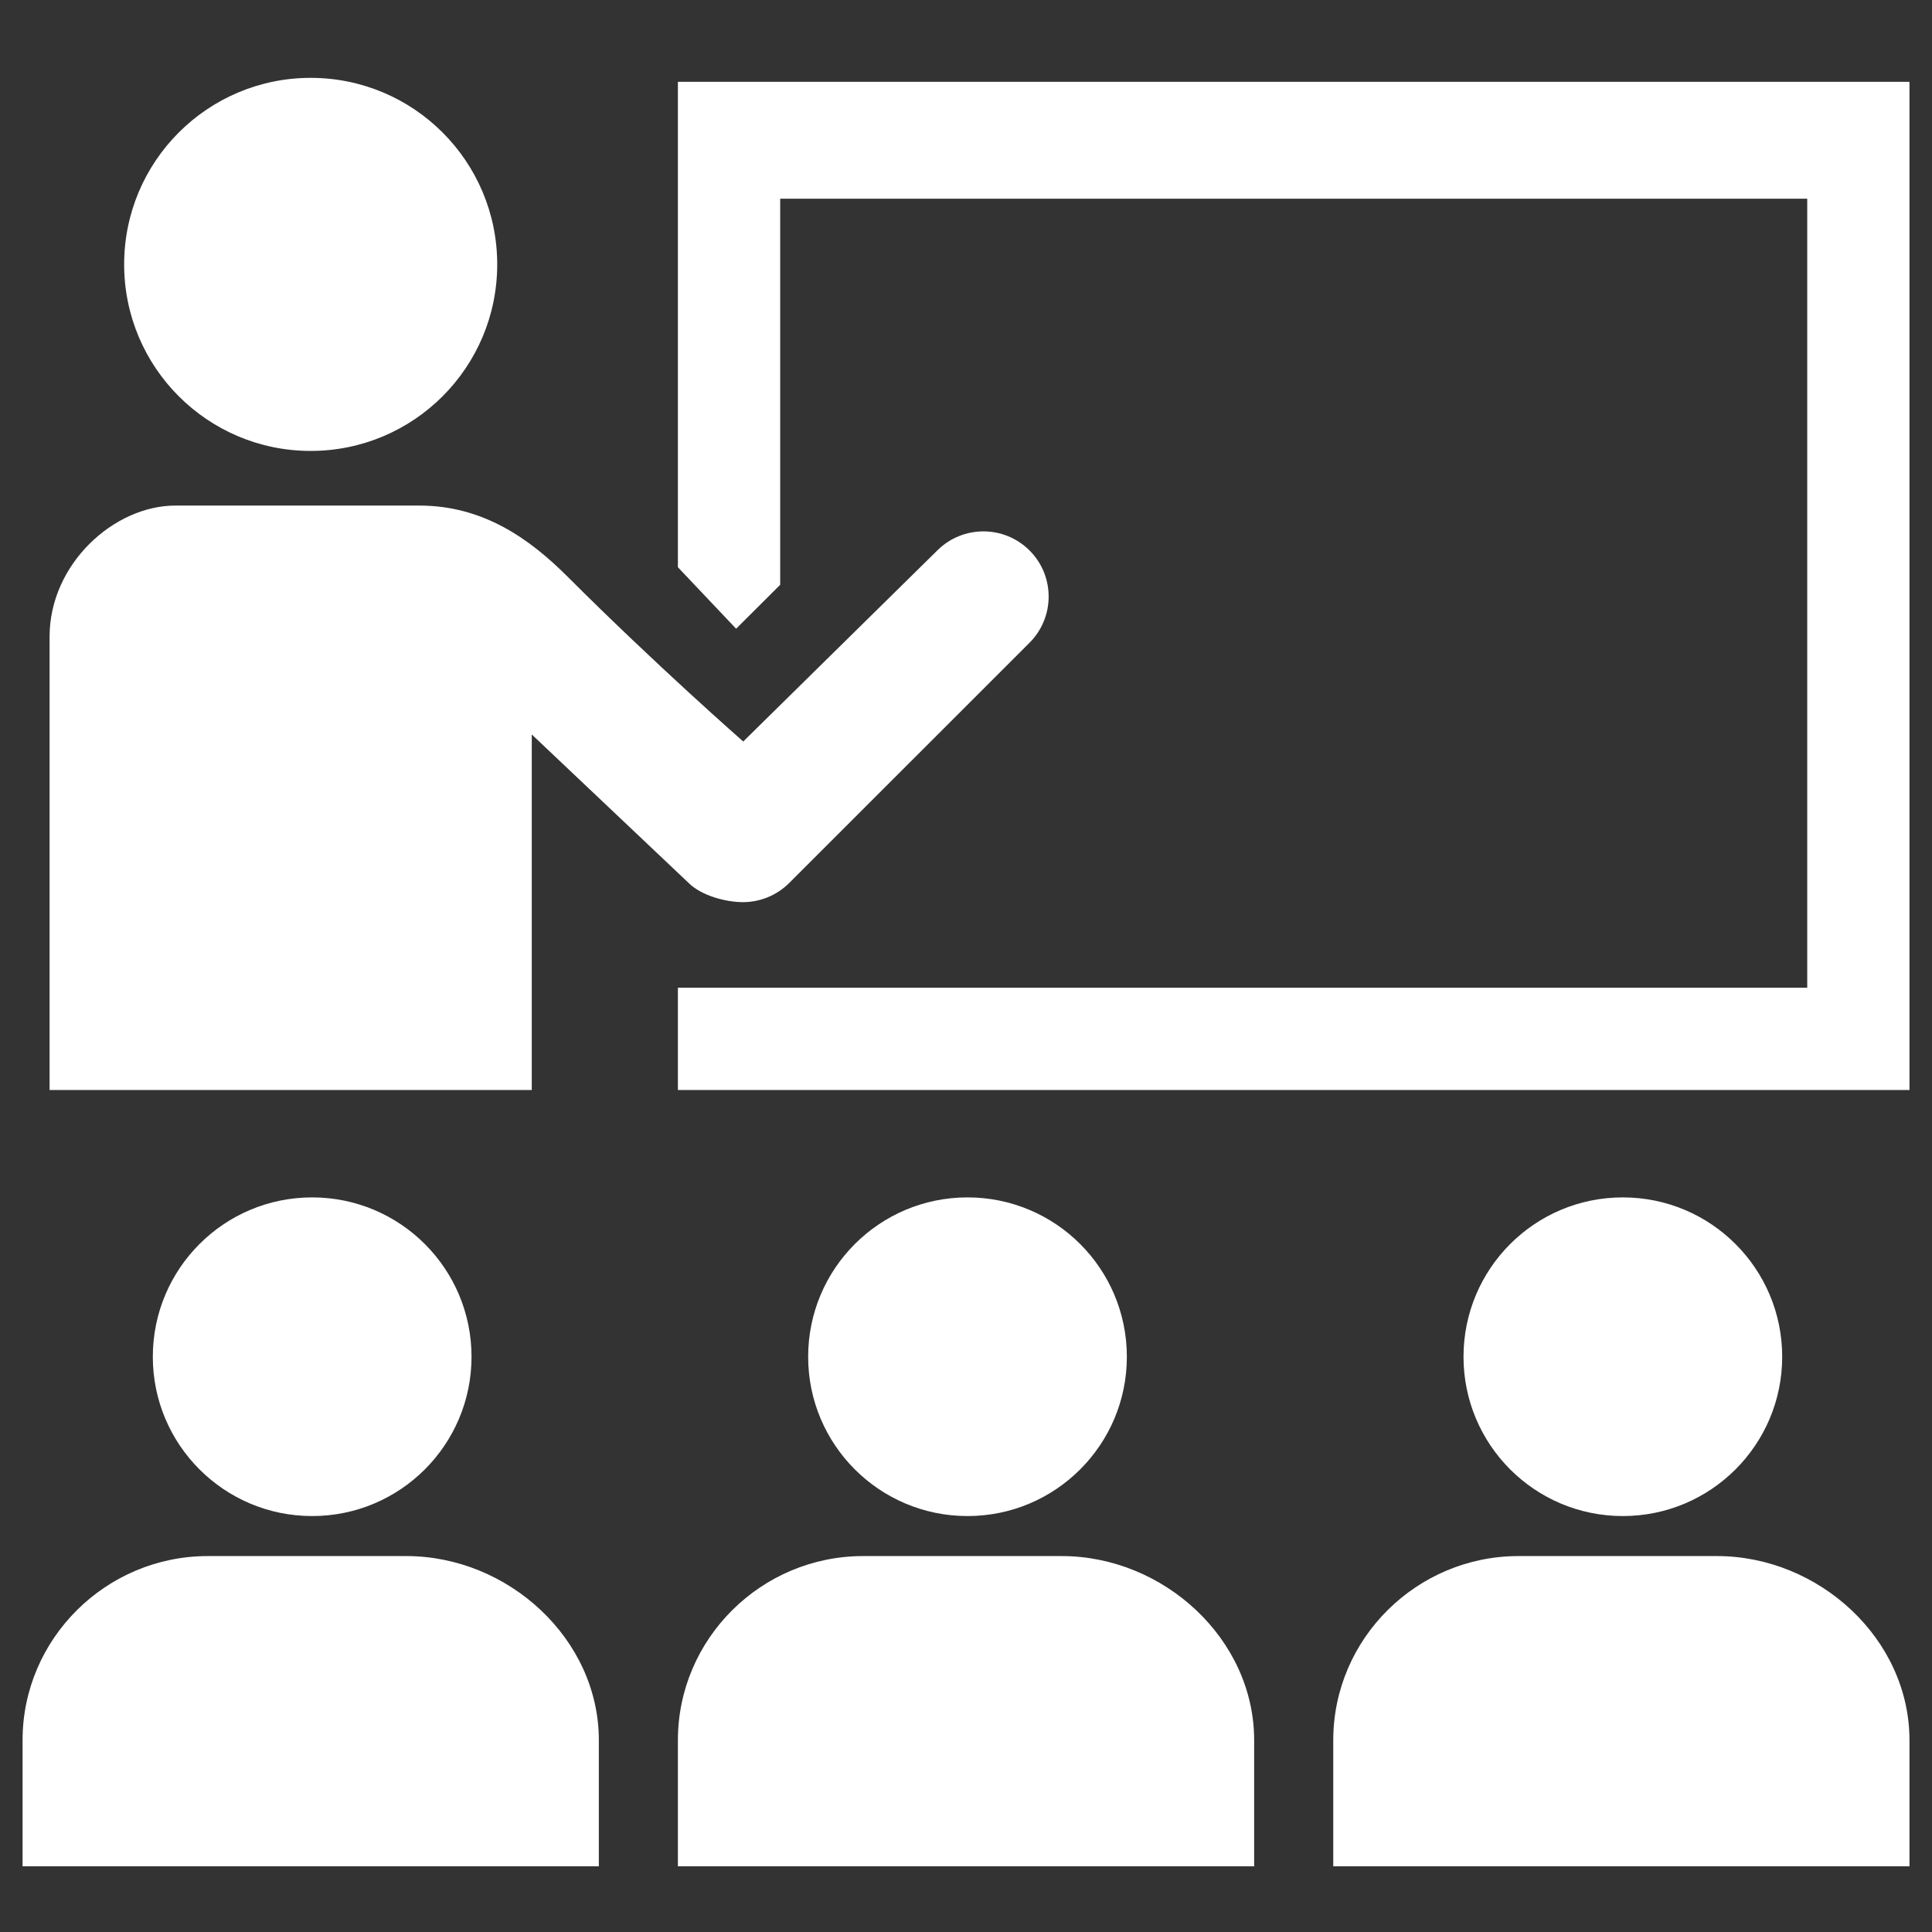 <svg xmlns="http://www.w3.org/2000/svg" xmlns:xlink="http://www.w3.org/1999/xlink" version="1.1" x="0px" y="0px" viewBox="0 0 100 100" enable-background="new 0 0 100 100" xml:space="preserve"><rect x="0" y="0" width="100" height="100" fill="#333333" stroke="none"/><g><circle fill="#ffffff" cx="16.081" cy="13.685" r="9.655"></circle><path fill="#ffffff" d="M38.449,46.695c0.863,0,1.739-0.33,2.399-0.991l12.437-12.432c1.319-1.318,1.326-3.458,0.006-4.778   c-1.321-1.32-3.459-1.32-4.78,0L38.47,38.38c0,0-4.505-3.944-9.094-8.533c-1.981-1.98-4.385-3.679-7.676-3.679   c-2.75,0-12.62,0-12.62,0c-3.186,0-6.514,3.029-6.514,6.789v23.462h24.958V38.016l8.122,7.688   C36.308,46.365,37.583,46.695,38.449,46.695z"></path><polygon fill="#ffffff" points="35.088,4.236 35.088,29.36 38.101,32.542 40.382,30.269 40.382,10.286 93.542,10.286 93.542,51.126 35.088,51.126    35.088,56.419 98.834,56.419 98.834,4.236  "></polygon></g><path fill="#ffffff" d="M16.157,78.471c-4.556,0-8.247-3.693-8.247-8.244c0-4.56,3.691-8.25,8.247-8.25c4.558,0,8.249,3.692,8.249,8.25  C24.406,74.777,20.715,78.471,16.157,78.471"></path><path fill="#ffffff" d="M1.168,96.599v-6.524c0-5.257,4.319-9.533,9.586-9.533H21.03c5.265,0,9.966,4.275,9.966,9.533v6.524H1.168z"></path><path fill="#ffffff" d="M50.078,78.471c-4.556,0-8.248-3.693-8.248-8.244c0-4.56,3.691-8.25,8.248-8.25c4.558,0,8.248,3.692,8.248,8.25  C58.325,74.777,54.636,78.471,50.078,78.471"></path><path fill="#ffffff" d="M35.088,96.599v-6.524c0-5.257,4.319-9.533,9.585-9.533h10.279c5.264,0,9.963,4.275,9.963,9.533v6.524H35.088z"></path><path fill="#ffffff" d="M83.997,78.471c-4.556,0-8.246-3.693-8.246-8.244c0-4.56,3.69-8.25,8.246-8.25c4.558,0,8.249,3.692,8.249,8.25  C92.246,74.777,88.555,78.471,83.997,78.471"></path><path fill="#ffffff" d="M69.009,96.599v-6.524c0-5.257,4.319-9.533,9.586-9.533H88.87c5.267,0,9.964,4.275,9.964,9.533v6.524H69.009z"></path></svg>

